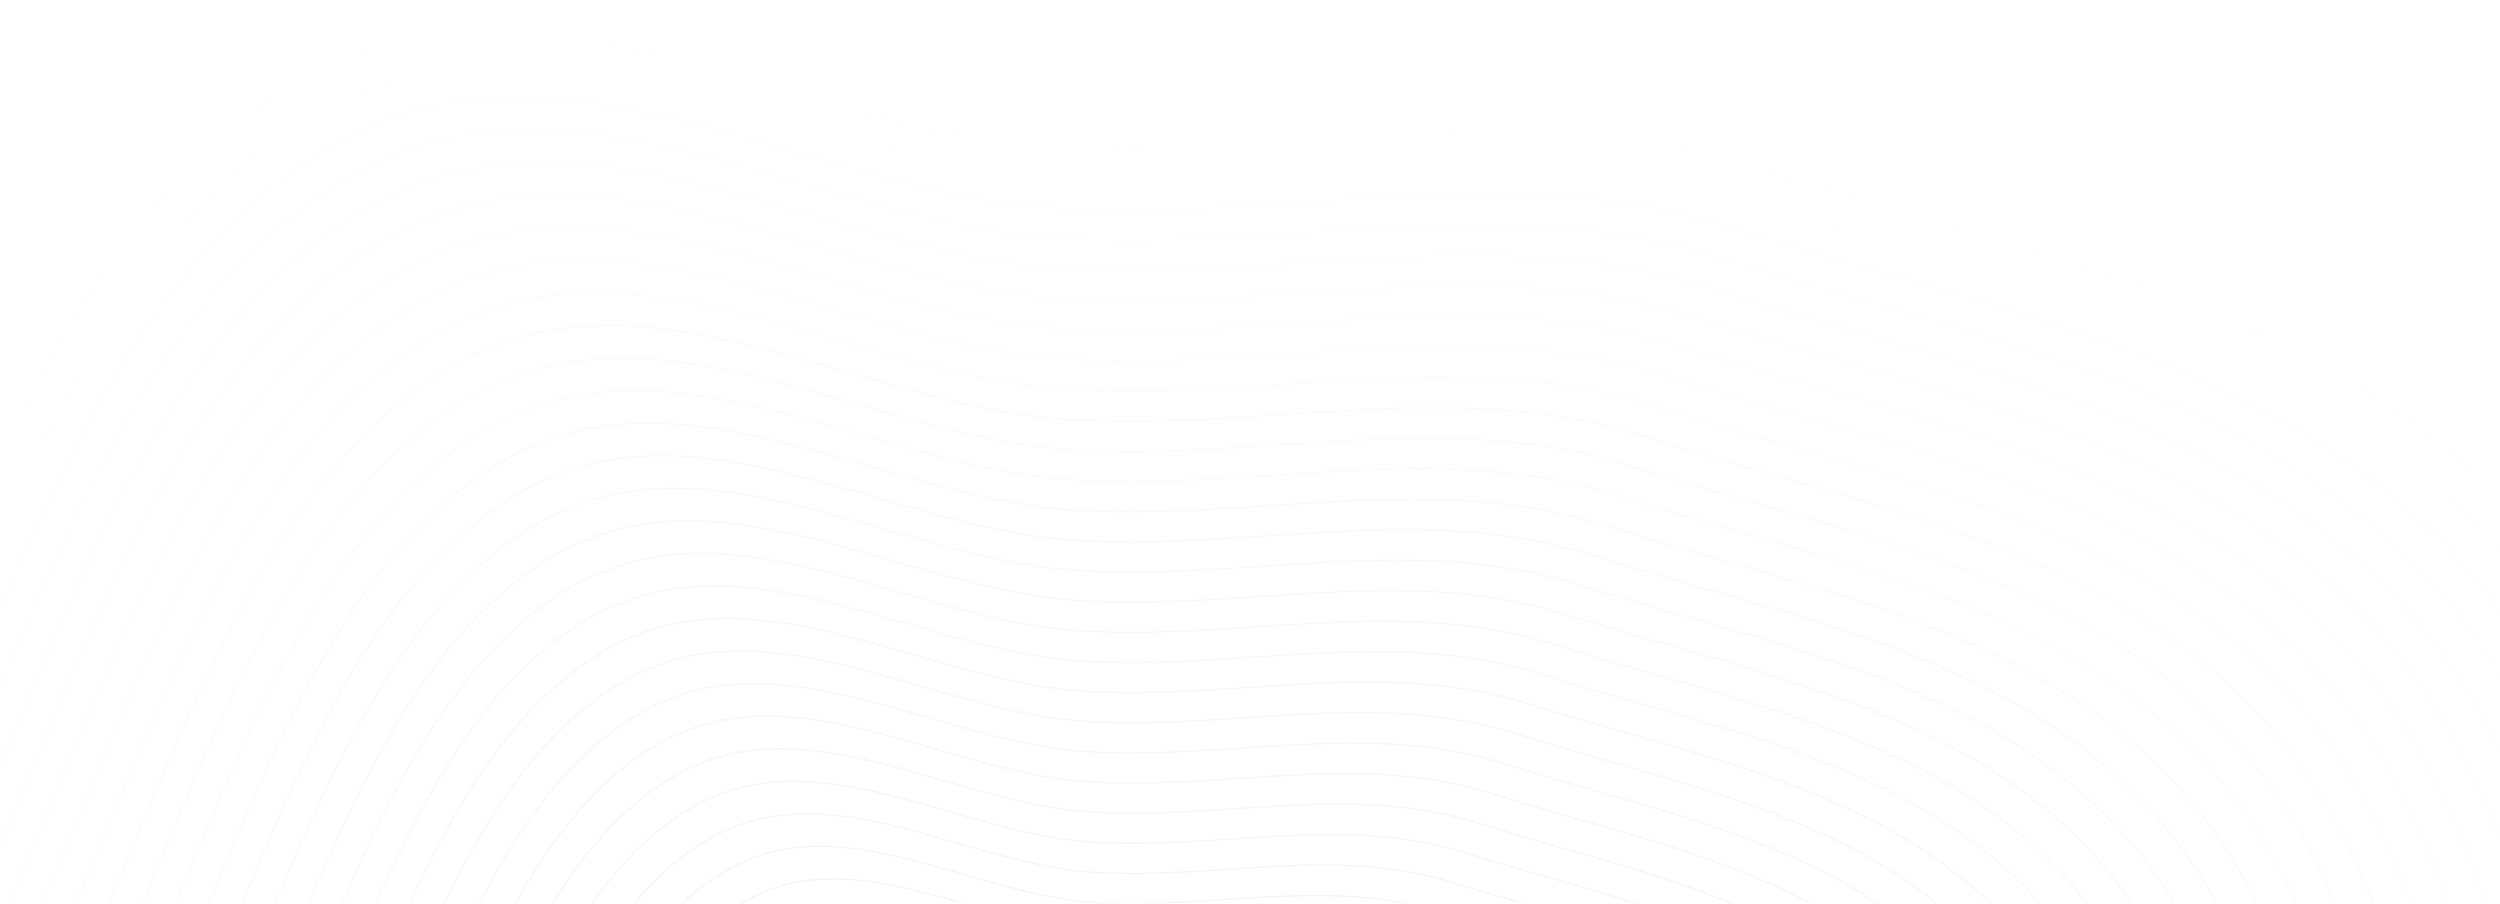 <svg width="1920" height="694" viewBox="0 0 1920 694" fill="none" xmlns="http://www.w3.org/2000/svg">
<mask id="mask0" mask-type="alpha" maskUnits="userSpaceOnUse" x="0" y="0" width="1920" height="694">
<path d="M1920 0H0V694H1920V0Z" fill="#C4C4C4"/>
</mask>
<g mask="url(#mask0)">
<g opacity="0.9">
<path opacity="0.01" fill-rule="evenodd" clip-rule="evenodd" d="M808.412 90.361C996.16 101.861 1178.87 48.551 1360.77 106.751C1601.34 183.711 1889.01 224.441 2025.33 479.671C2162.09 735.736 2143.95 1100.85 2040.53 1379.49C1943.76 1640.24 1666.49 1697.05 1499.29 1896.98C1352.1 2072.99 1319.9 2405.26 1122.86 2476.8C925.85 2548.32 742.337 2330.92 550.226 2241.54C375.05 2160.04 192.665 2115.27 44.232 1974.96C-129.51 1810.72 -334.29 1635.58 -371.463 1370.26C-408.722 1104.33 -249.573 864.709 -144.53 627.681C-46.417 406.291 32.907 142.041 219.46 36.851C402.048 -66.109 607.738 78.071 808.412 90.361Z" stroke="#E4E4E4"/>
<path opacity="0.02" fill-rule="evenodd" clip-rule="evenodd" d="M809.704 113.541C993.7 124.811 1172.75 72.581 1351.02 129.611C1586.77 205.021 1868.69 244.941 2002.28 495.051C2136.3 745.968 2118.53 1103.75 2017.18 1376.8C1922.34 1632.32 1650.62 1687.98 1486.77 1883.9C1342.52 2056.38 1310.96 2381.98 1117.86 2452.09C924.8 2522.17 744.95 2309.14 556.682 2221.55C385.009 2141.68 206.271 2097.81 60.808 1960.32C-109.46 1799.37 -310.144 1627.75 -346.574 1367.76C-383.088 1107.16 -227.121 872.353 -124.18 640.082C-28.029 423.131 49.709 164.191 232.531 61.111C411.467 -39.779 613.043 101.501 809.704 113.541Z" stroke="#E4E4E4"/>
<path opacity="0.041" fill-rule="evenodd" clip-rule="evenodd" d="M810.996 136.731C991.23 147.771 1166.63 96.611 1341.26 152.471C1572.2 226.341 1848.37 265.431 1979.23 510.421C2110.52 756.201 2093.11 1106.65 1993.83 1374.11C1900.93 1624.39 1634.75 1678.92 1474.24 1870.83C1332.93 2039.77 1302.02 2358.71 1112.87 2427.37C923.74 2496.02 747.564 2287.35 563.137 2201.56C394.968 2123.33 219.878 2080.36 77.383 1945.67C-89.409 1788.03 -285.999 1619.92 -321.684 1365.25C-357.453 1109.99 -204.67 879.996 -103.829 652.483C-9.64 439.981 66.511 186.341 245.601 85.371C420.886 -13.449 618.349 124.931 810.996 136.731Z" stroke="#E4E4E4"/>
<path opacity="0.061" fill-rule="evenodd" clip-rule="evenodd" d="M812.288 159.921C988.77 170.721 1160.51 120.631 1331.51 175.321C1557.64 247.651 1828.05 285.931 1956.19 525.79C2084.74 766.433 2067.69 1109.56 1970.48 1371.42C1879.51 1616.47 1618.88 1669.86 1461.72 1857.75C1323.35 2023.16 1293.09 2335.43 1107.87 2402.66C922.68 2469.87 750.177 2265.56 569.593 2181.57C404.927 2104.97 233.485 2062.9 93.958 1931.03C-69.359 1776.68 -261.853 1612.09 -296.795 1362.75C-331.819 1112.83 -182.218 887.64 -83.478 664.884C8.748 456.821 83.313 208.481 258.672 109.631C430.305 12.881 623.654 148.371 812.288 159.921Z" stroke="#E4E4E4"/>
<path opacity="0.082" fill-rule="evenodd" clip-rule="evenodd" d="M813.579 183.101C986.31 193.681 1154.4 144.661 1321.75 198.181C1543.07 268.961 1807.73 306.421 1933.14 541.162C2058.96 776.665 2042.28 1112.46 1947.13 1368.73C1858.1 1608.55 1603.01 1660.79 1449.19 1844.67C1313.77 2006.55 1284.15 2312.15 1102.87 2377.94C921.62 2443.72 752.79 2243.78 576.048 2161.57C414.886 2086.61 247.091 2045.44 110.534 1916.39C-49.309 1765.34 -237.707 1604.26 -271.906 1360.25C-306.185 1115.66 -159.767 895.283 -63.127 677.285C27.136 473.671 100.114 230.631 271.743 133.891C439.724 39.201 628.959 171.801 813.579 183.101Z" stroke="#E4E4E4"/>
<path opacity="0.102" fill-rule="evenodd" clip-rule="evenodd" d="M814.871 206.291C983.84 216.631 1148.28 168.681 1312 221.041C1528.5 290.271 1787.41 326.921 1910.09 556.534C2033.18 786.897 2016.86 1115.36 1923.78 1366.04C1836.68 1600.62 1587.14 1651.73 1436.66 1831.6C1304.19 1989.94 1275.21 2288.87 1097.88 2353.23C920.57 2417.57 755.403 2221.99 582.504 2141.58C424.845 2068.26 260.698 2027.98 127.109 1901.75C-29.259 1753.99 -213.561 1596.43 -247.017 1357.74C-280.55 1118.49 -137.316 902.926 -42.777 689.686C45.524 490.511 116.916 252.781 284.814 158.151C449.143 65.531 634.264 195.231 814.871 206.291Z" stroke="#E4E4E4"/>
<path opacity="0.122" fill-rule="evenodd" clip-rule="evenodd" d="M816.163 229.481C981.38 239.591 1142.16 192.711 1302.24 243.891C1513.94 311.591 1767.09 347.411 1887.05 571.906C2007.4 797.129 1991.44 1118.27 1900.43 1363.35C1815.26 1592.7 1571.27 1642.67 1424.14 1818.52C1294.61 1973.33 1266.27 2265.59 1092.88 2328.51C919.51 2391.42 758.017 2200.2 588.959 2121.59C434.804 2049.9 274.305 2010.52 143.684 1887.11C-9.209 1742.65 -189.415 1588.6 -222.127 1355.24C-254.916 1121.33 -114.864 910.57 -22.427 702.087C63.913 507.361 133.718 274.931 297.885 182.411C458.562 91.861 639.569 218.661 816.163 229.481Z" stroke="#E4E4E4"/>
<path opacity="0.143" fill-rule="evenodd" clip-rule="evenodd" d="M817.454 252.661C978.92 262.541 1136.05 216.731 1292.49 266.751C1499.37 332.901 1746.77 367.911 1864 587.278C1981.61 807.361 1966.02 1121.17 1877.08 1360.66C1793.85 1584.78 1555.4 1633.6 1411.61 1805.44C1285.02 1956.72 1257.33 2242.31 1087.88 2303.8C918.45 2365.27 760.63 2178.42 595.415 2101.59C444.763 2031.54 287.912 1993.06 160.26 1872.46C10.842 1731.3 -165.27 1580.77 -197.238 1352.73C-229.281 1124.16 -92.413 918.213 -2.076 714.488C82.301 524.204 150.52 297.081 310.955 206.671C467.981 118.181 644.875 242.101 817.454 252.661Z" stroke="#E4E4E4"/>
<path opacity="0.163" fill-rule="evenodd" clip-rule="evenodd" d="M818.746 275.851C976.45 285.501 1129.93 240.761 1282.73 289.611C1484.8 354.211 1726.45 388.401 1840.95 602.65C1955.83 817.593 1940.6 1124.08 1853.73 1357.97C1772.43 1576.85 1539.53 1624.54 1399.09 1792.37C1275.44 1940.11 1248.4 2219.03 1082.88 2279.08C917.4 2339.12 763.243 2156.63 601.87 2081.6C454.722 2013.19 301.518 1975.61 176.835 1857.82C30.892 1719.96 -141.124 1572.94 -172.349 1350.23C-203.647 1127 -69.961 925.856 18.275 726.889C100.689 541.049 167.322 319.231 324.026 230.931C477.4 144.511 650.18 265.531 818.746 275.851Z" stroke="#E4E4E4"/>
<path opacity="0.184" fill-rule="evenodd" clip-rule="evenodd" d="M820.038 299.031C973.99 308.461 1123.81 264.781 1272.97 312.471C1470.23 375.521 1706.13 408.901 1817.91 618.021C1930.05 827.825 1915.18 1126.98 1830.38 1355.28C1751.02 1568.93 1523.66 1615.48 1386.56 1779.29C1265.86 1923.5 1239.46 2195.75 1077.89 2254.37C916.34 2312.97 765.856 2134.84 608.326 2061.61C464.681 1994.83 315.125 1958.15 193.41 1843.18C50.942 1708.61 -116.978 1565.11 -147.46 1347.72C-178.012 1129.83 -47.51 933.5 38.625 739.29C119.078 557.894 184.124 341.381 337.097 255.191C486.819 170.841 655.485 288.961 820.038 299.031Z" stroke="#E4E4E4"/>
<path opacity="0.204" fill-rule="evenodd" clip-rule="evenodd" d="M821.33 322.221C971.53 331.411 1117.69 288.811 1263.22 335.321C1455.67 396.841 1685.81 429.391 1794.86 633.393C1904.27 838.058 1889.76 1129.88 1807.03 1352.59C1729.6 1561.01 1507.79 1606.41 1374.03 1766.21C1256.28 1906.89 1230.52 2172.47 1072.89 2229.65C915.28 2286.82 768.47 2113.06 614.781 2041.62C474.64 1976.47 328.732 1940.69 209.986 1828.54C70.992 1697.27 -92.832 1557.28 -122.57 1345.22C-152.378 1132.66 -25.058 941.143 58.976 751.691C137.466 574.739 200.926 363.531 350.168 279.451C496.239 197.161 660.79 312.401 821.33 322.221Z" stroke="#E4E4E4"/>
<path opacity="0.224" fill-rule="evenodd" clip-rule="evenodd" d="M822.621 345.411C969.07 354.371 1111.58 312.831 1253.46 358.181C1441.1 418.151 1665.49 449.891 1771.81 648.765C1878.49 848.29 1864.34 1132.79 1783.68 1349.9C1708.19 1553.08 1491.92 1597.35 1361.51 1753.14C1246.7 1890.28 1221.58 2149.19 1067.89 2204.94C914.22 2260.67 771.083 2091.27 621.236 2021.62C484.599 1958.12 342.338 1923.23 226.561 1813.9C91.042 1685.92 -68.686 1549.45 -97.681 1342.72C-126.743 1135.5 -2.607 948.786 79.327 764.093C155.854 591.584 217.727 385.681 363.239 303.711C505.658 223.491 666.096 335.831 822.621 345.411Z" stroke="#E4E4E4"/>
<path opacity="0.245" fill-rule="evenodd" clip-rule="evenodd" d="M823.913 368.591C966.6 377.321 1105.46 336.861 1243.71 381.041C1426.53 439.461 1645.17 470.381 1748.77 664.137C1852.71 858.522 1838.92 1135.69 1760.33 1347.21C1686.77 1545.16 1476.05 1588.29 1348.98 1740.06C1237.11 1873.67 1212.64 2125.92 1062.89 2180.22C913.17 2234.52 773.696 2069.48 627.692 2001.63C494.558 1939.76 355.945 1905.77 243.137 1799.26C111.093 1674.58 -44.541 1541.62 -72.792 1340.21C-101.109 1138.33 19.845 956.43 99.677 776.494C174.243 608.429 234.529 407.831 376.309 327.971C515.077 249.821 671.401 359.261 823.913 368.591Z" stroke="#E4E4E4"/>
<path opacity="0.265" fill-rule="evenodd" clip-rule="evenodd" d="M825.205 391.781C964.14 400.281 1099.34 360.881 1233.95 403.901C1411.97 460.771 1624.85 490.881 1725.72 679.509C1826.92 868.754 1813.5 1138.59 1736.98 1344.52C1665.36 1537.24 1460.18 1579.22 1336.46 1726.98C1227.53 1857.06 1203.71 2102.64 1057.9 2155.51C912.111 2208.37 776.309 2047.69 634.147 1981.64C504.517 1921.4 369.552 1888.31 259.712 1784.61C131.143 1663.23 -20.395 1533.79 -47.903 1337.71C-75.475 1141.16 42.296 964.073 120.028 788.895C192.631 625.274 251.331 429.971 389.38 352.231C524.496 276.141 676.706 382.701 825.205 391.781Z" stroke="#E4E4E4"/>
<path opacity="0.286" fill-rule="evenodd" clip-rule="evenodd" d="M826.497 414.971C961.68 423.231 1093.22 384.911 1224.2 426.751C1397.4 482.091 1604.53 511.371 1702.67 694.881C1801.14 878.986 1788.08 1141.5 1713.62 1341.83C1643.94 1529.31 1444.31 1570.16 1323.93 1713.91C1217.95 1840.46 1194.77 2079.36 1052.9 2130.79C911.054 2182.22 778.923 2025.91 640.603 1961.64C514.476 1903.04 383.159 1870.86 276.287 1769.97C151.193 1651.89 3.751 1525.96 -23.013 1335.2C-49.84 1144 64.748 971.716 140.378 801.296C211.02 642.118 268.133 452.121 402.451 376.491C533.915 302.471 682.011 406.131 826.497 414.971Z" stroke="#E4E4E4"/>
<path opacity="0.306" fill-rule="evenodd" clip-rule="evenodd" d="M827.789 438.151C959.21 446.191 1087.11 408.941 1214.44 449.611C1382.83 503.401 1584.21 531.868 1679.63 710.253C1775.36 889.218 1762.67 1144.4 1690.27 1339.14C1622.53 1521.39 1428.44 1561.09 1311.4 1700.83C1208.37 1823.85 1185.83 2056.08 1047.9 2106.08C909.997 2156.07 781.536 2004.12 647.058 1941.65C524.435 1884.69 396.765 1853.4 292.863 1755.33C171.243 1640.54 27.897 1518.13 1.876 1332.7C-24.206 1146.83 87.199 979.36 160.729 813.697C229.408 658.963 284.935 474.271 415.522 400.751C543.334 328.801 687.317 429.561 827.789 438.151Z" stroke="#E4E4E4"/>
<path opacity="0.327" fill-rule="evenodd" clip-rule="evenodd" d="M829.08 461.341C956.75 469.141 1080.99 432.961 1204.69 472.471C1368.27 524.712 1563.89 552.363 1656.58 725.625C1749.58 899.45 1737.25 1147.3 1666.92 1336.46C1601.11 1513.47 1412.57 1552.03 1298.88 1687.75C1198.79 1807.24 1176.89 2032.8 1042.91 2081.36C908.94 2129.92 784.149 1982.33 653.514 1921.66C534.394 1866.33 410.372 1835.94 309.438 1740.69C191.293 1629.19 52.043 1510.3 26.765 1330.19C1.429 1149.67 109.651 987.003 181.08 826.098C247.796 675.808 301.737 496.421 428.593 425.011C552.753 355.121 692.622 452.991 829.08 461.341Z" stroke="#E4E4E4"/>
<path opacity="0.347" fill-rule="evenodd" clip-rule="evenodd" d="M830.372 484.521C954.29 492.101 1074.87 456.991 1194.93 495.321C1353.7 546.025 1543.57 572.858 1633.53 740.996C1723.8 909.682 1711.83 1150.21 1643.57 1333.77C1579.7 1505.54 1396.7 1542.97 1286.35 1674.68C1189.2 1790.63 1167.95 2009.52 1037.91 2056.65C907.883 2103.76 786.763 1960.55 659.969 1901.67C544.353 1847.97 423.979 1818.48 326.013 1726.05C211.344 1617.85 76.188 1502.47 51.654 1327.69C27.063 1152.5 132.102 994.646 201.43 838.499C266.185 692.653 318.539 518.571 441.663 449.271C562.172 381.451 697.927 476.431 830.372 484.521Z" stroke="#E4E4E4"/>
<path opacity="0.367" fill-rule="evenodd" clip-rule="evenodd" d="M831.664 507.711C951.82 515.061 1068.75 481.011 1185.18 518.183C1339.13 567.337 1523.24 593.352 1610.49 756.368C1698.02 919.915 1686.41 1153.11 1620.22 1331.08C1558.28 1497.62 1380.83 1533.9 1273.83 1661.6C1179.62 1774.02 1159.02 1986.24 1032.91 2031.93C906.826 2077.61 789.376 1938.76 666.425 1881.67C554.312 1829.62 437.585 1801.02 342.589 1711.4C231.394 1606.5 100.334 1494.64 76.544 1325.19C52.698 1155.33 154.553 1002.29 221.781 850.9C284.573 709.498 335.34 540.72 454.734 473.531C571.591 407.781 703.232 499.861 831.664 507.711Z" stroke="#E4E4E4"/>
<path opacity="0.388" fill-rule="evenodd" clip-rule="evenodd" d="M832.956 530.898C949.36 538.012 1062.64 505.041 1175.42 541.04C1324.57 588.65 1502.92 613.847 1587.44 771.74C1672.23 930.147 1660.99 1156.01 1596.87 1328.39C1536.87 1489.7 1364.97 1524.84 1261.3 1648.52C1170.04 1757.41 1150.08 1962.96 1027.91 2007.22C905.769 2051.46 791.989 1916.97 672.88 1861.68C564.271 1811.26 451.192 1783.56 359.164 1696.76C251.444 1595.16 124.48 1486.81 101.433 1322.68C78.332 1158.17 177.005 1009.93 242.131 863.301C302.961 726.343 352.142 562.869 467.805 497.801C581.01 434.111 708.538 523.295 832.956 530.898Z" stroke="#E4E4E4"/>
<path opacity="0.408" fill-rule="evenodd" clip-rule="evenodd" d="M834.247 554.085C946.9 560.968 1056.52 529.064 1165.66 563.897C1310 609.962 1482.6 634.342 1564.4 787.112C1646.45 940.379 1635.57 1158.92 1573.52 1325.7C1515.45 1481.77 1349.1 1515.78 1248.78 1635.45C1160.46 1740.8 1141.14 1939.68 1022.92 1982.5C904.712 2025.31 794.602 1895.19 679.336 1841.69C574.23 1792.9 464.799 1766.11 375.739 1682.12C271.494 1583.81 148.626 1478.98 126.322 1320.18C103.967 1161 199.456 1017.58 262.482 875.702C321.35 743.188 368.944 585.018 480.876 522.057C590.429 460.431 713.843 546.728 834.247 554.085Z" stroke="#E4E4E4"/>
<path opacity="0.429" fill-rule="evenodd" clip-rule="evenodd" d="M835.539 577.271C944.43 583.923 1050.4 553.089 1155.91 586.754C1295.43 631.275 1462.28 654.837 1541.35 802.484C1620.67 950.611 1610.15 1161.82 1550.17 1323.01C1494.04 1473.85 1333.23 1506.71 1236.25 1622.37C1150.88 1724.19 1132.2 1916.4 1017.92 1957.79C903.654 1999.16 797.216 1873.4 685.791 1821.69C584.189 1774.55 478.405 1748.65 392.315 1667.48C291.544 1572.47 172.772 1471.15 151.212 1317.67C129.601 1163.83 221.908 1025.22 282.833 888.103C339.738 760.032 385.746 607.167 493.947 546.317C599.848 486.761 719.148 570.161 835.539 577.271Z" stroke="#E4E4E4"/>
<path opacity="0.449" fill-rule="evenodd" clip-rule="evenodd" d="M836.831 600.457C941.97 606.879 1044.29 577.114 1146.15 609.612C1280.87 652.587 1441.96 675.332 1518.3 817.856C1594.89 960.843 1584.73 1164.72 1526.82 1320.32C1472.62 1465.93 1317.36 1497.65 1223.72 1609.29C1141.29 1707.58 1123.26 1893.12 1012.92 1933.07C902.597 1973.01 799.829 1851.61 692.247 1801.7C594.148 1756.19 492.012 1731.19 408.89 1652.84C311.595 1561.12 196.917 1463.32 176.101 1315.17C155.236 1166.67 244.359 1032.86 303.183 900.504C358.126 776.877 402.548 629.316 507.018 570.577C609.267 513.091 724.453 593.594 836.831 600.457Z" stroke="#E4E4E4"/>
<path opacity="0.469" fill-rule="evenodd" clip-rule="evenodd" d="M838.123 623.644C939.51 629.834 1038.17 601.14 1136.4 632.469C1266.3 673.9 1421.64 695.827 1495.26 833.228C1569.11 971.075 1559.31 1167.63 1503.47 1317.63C1451.21 1458 1301.49 1488.59 1211.2 1596.22C1131.71 1690.97 1114.33 1869.85 1007.93 1908.36C901.54 1946.86 802.442 1829.83 698.702 1781.71C604.107 1737.83 505.619 1713.73 425.465 1638.19C331.645 1549.78 221.063 1455.5 200.99 1312.66C180.87 1169.5 266.811 1040.51 323.534 912.905C376.515 793.722 419.35 651.465 520.088 594.838C618.686 539.414 729.759 617.027 838.123 623.644Z" stroke="#E4E4E4"/>
<path opacity="0.49" fill-rule="evenodd" clip-rule="evenodd" d="M839.414 646.83C937.04 652.79 1032.05 625.165 1126.64 655.326C1251.73 695.212 1401.32 716.322 1472.21 848.599C1543.32 981.307 1533.89 1170.53 1480.12 1314.94C1429.79 1450.08 1285.62 1479.52 1198.67 1583.14C1122.13 1674.36 1105.39 1846.57 1002.93 1883.64C900.483 1920.71 805.055 1808.04 705.158 1761.72C614.066 1719.48 519.226 1696.27 442.041 1623.55C351.695 1538.43 245.209 1447.67 225.879 1310.16C206.504 1172.33 289.262 1048.15 343.884 925.306C394.903 810.567 436.152 673.614 533.159 619.098C628.105 565.741 735.064 640.46 839.414 646.83Z" stroke="#E4E4E4"/>
<path opacity="0.51" fill-rule="evenodd" clip-rule="evenodd" d="M840.706 670.016C934.58 675.745 1025.93 649.191 1116.89 678.184C1237.17 716.525 1381 736.817 1449.16 863.971C1517.54 991.54 1508.48 1173.44 1456.77 1312.25C1408.38 1442.16 1269.75 1470.46 1186.15 1570.06C1112.55 1657.75 1096.45 1823.29 997.93 1858.93C899.426 1894.56 807.669 1786.25 711.613 1741.72C624.025 1701.12 532.832 1678.81 458.616 1608.91C371.745 1527.09 269.355 1439.84 250.769 1307.66C232.139 1175.17 311.714 1055.79 364.235 937.707C413.291 827.412 452.953 695.763 546.23 643.359C637.524 592.068 740.369 663.893 840.706 670.016Z" stroke="#E4E4E4"/>
<path opacity="0.531" fill-rule="evenodd" clip-rule="evenodd" d="M841.998 693.203C932.12 698.701 1019.82 673.216 1107.13 701.041C1222.6 737.837 1360.68 757.312 1426.12 879.343C1491.76 1001.77 1483.06 1176.34 1433.42 1309.56C1386.96 1434.23 1253.88 1461.4 1173.62 1556.99C1102.97 1641.14 1087.51 1800.01 992.93 1834.21C898.369 1868.41 810.282 1764.46 718.069 1721.73C633.984 1682.76 546.439 1661.36 475.192 1594.27C391.795 1515.74 293.501 1432.01 275.658 1305.15C257.773 1178 334.165 1063.44 384.586 950.108C431.68 844.257 469.755 717.912 559.301 667.619C646.943 618.395 745.674 687.326 841.998 693.203Z" stroke="#E4E4E4"/>
<path opacity="0.551" fill-rule="evenodd" clip-rule="evenodd" d="M843.29 716.389C929.65 721.656 1013.7 697.241 1097.38 723.898C1208.03 759.15 1340.36 777.807 1403.07 894.715C1465.98 1012 1457.64 1179.24 1410.07 1306.87C1365.55 1426.31 1238.01 1452.33 1161.09 1543.91C1093.38 1624.53 1078.57 1776.73 987.94 1809.5C897.312 1842.26 812.895 1742.68 724.524 1701.74C643.943 1664.4 560.046 1643.9 491.767 1579.63C411.846 1504.4 317.646 1424.18 300.547 1302.65C283.408 1180.84 356.617 1071.08 404.936 962.509C450.068 861.101 486.557 740.061 572.372 691.879C656.362 644.721 750.98 710.759 843.29 716.389Z" stroke="#E4E4E4"/>
<path opacity="0.571" fill-rule="evenodd" clip-rule="evenodd" d="M844.581 739.575C927.19 744.612 1007.58 721.267 1087.62 746.755C1193.47 780.462 1320.04 798.302 1380.02 910.087C1440.2 1022.24 1432.22 1182.15 1386.72 1304.18C1344.13 1418.39 1222.14 1443.27 1148.57 1530.83C1083.8 1607.92 1069.64 1753.45 982.94 1784.78C896.255 1816.11 815.508 1720.89 730.98 1681.74C653.902 1646.05 573.652 1626.44 508.342 1564.99C431.896 1493.05 341.792 1416.35 325.436 1300.14C309.042 1183.67 379.068 1078.72 425.287 974.91C468.456 877.946 503.359 762.21 585.442 716.14C665.781 671.048 756.285 734.192 844.581 739.575Z" stroke="#E4E4E4"/>
</g>
</g>
</svg>
